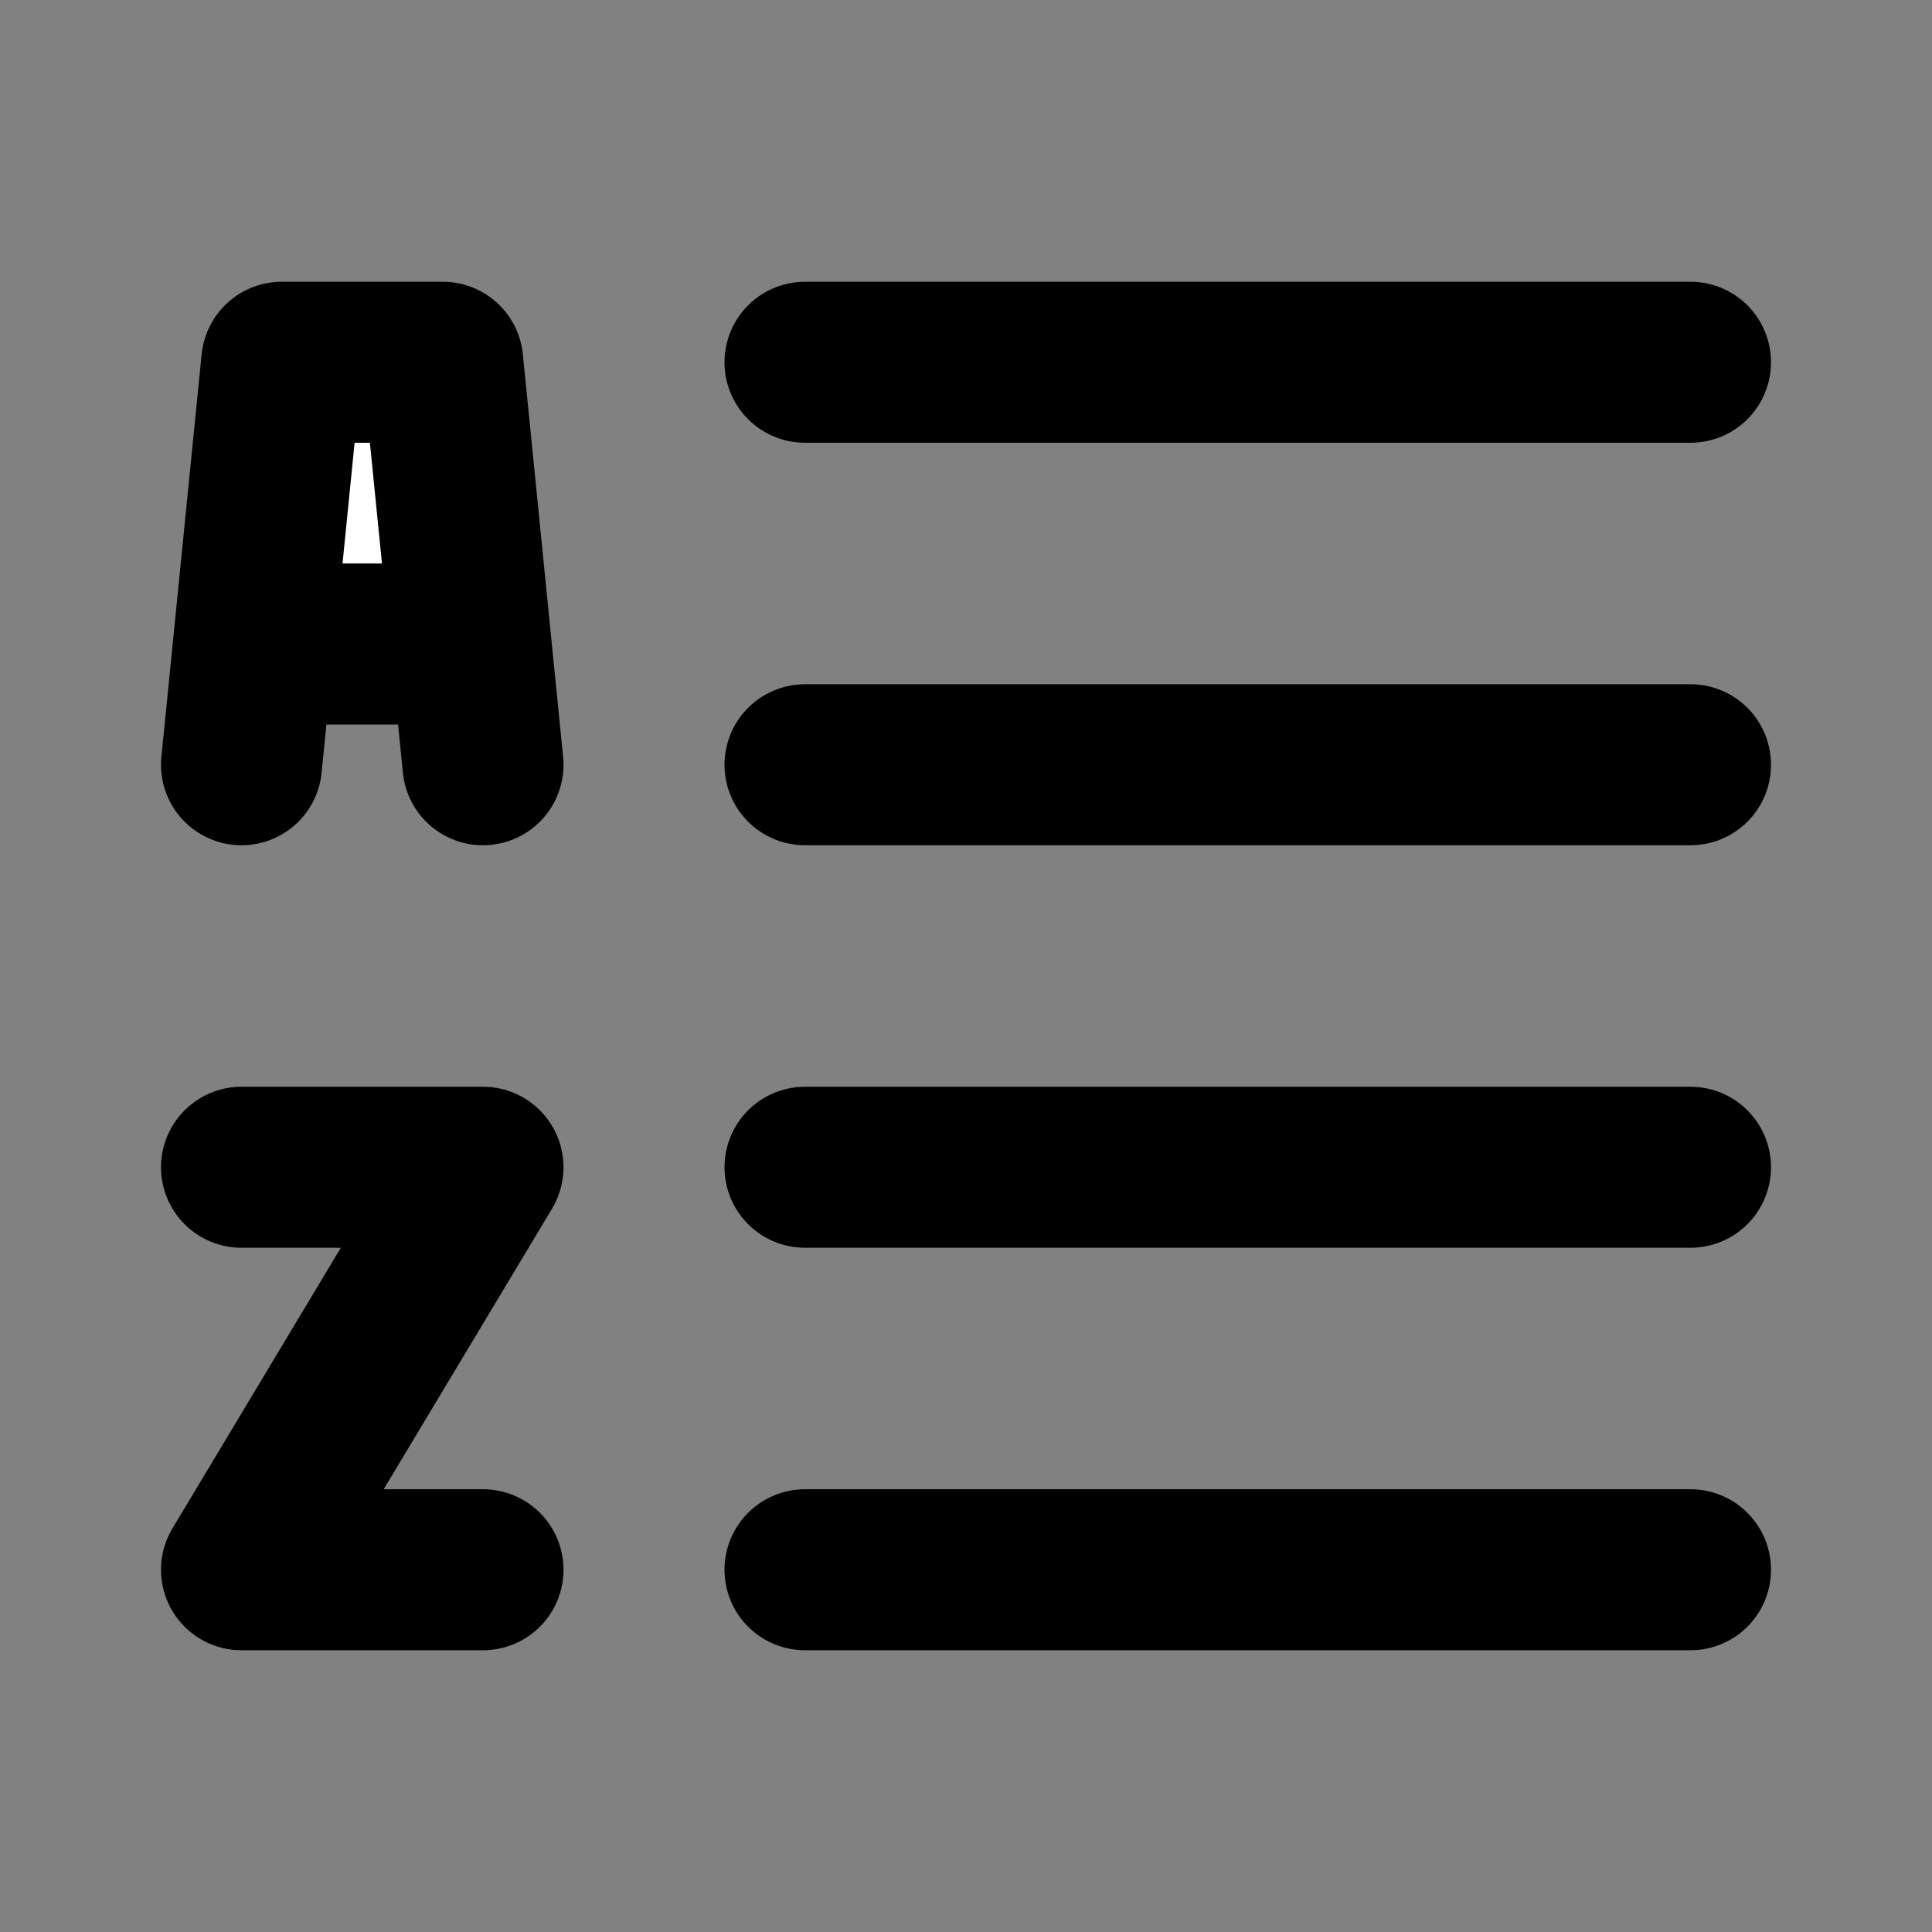 <!DOCTYPE svg PUBLIC "-//W3C//DTD SVG 1.1//EN" "http://www.w3.org/Graphics/SVG/1.1/DTD/svg11.dtd">
<!-- Uploaded to: SVG Repo, www.svgrepo.com, Transformed by: SVG Repo Mixer Tools -->
<svg width="800px" height="800px" viewBox="0 0 48 48" fill="none" xmlns="http://www.w3.org/2000/svg">
<rect x="0" y="0" width="48" height="48" fill="#808080" stroke="none"/>
<g id="SVGRepo_bgCarrier" stroke-width="0"/>
<g id="SVGRepo_tracerCarrier" stroke-linecap="round" stroke-linejoin="round"/>
<g id="SVGRepo_iconCarrier"> <rect width="48" height="48" fill="white" fill-opacity="0.01"/> <path d="M20 9H42" stroke="#000000" stroke-width="4" stroke-linecap="round" stroke-linejoin="round"/> <path d="M20 19H42" stroke="#000000" stroke-width="4" stroke-linecap="round" stroke-linejoin="round"/> <path d="M20 29H42" stroke="#000000" stroke-width="4" stroke-linecap="round" stroke-linejoin="round"/> <path d="M20 39H42" stroke="#000000" stroke-width="4" stroke-linecap="round" stroke-linejoin="round"/> <path d="M6 29H12L6 39H12" stroke="#000000" stroke-width="4" stroke-linecap="round" stroke-linejoin="round"/> <path d="M11 9L7 9L6.3 16H11.7L11 9Z" fill="#ffffff"/> <path d="M6 19L6.3 16M12 19L11.7 16M11.7 16L11 9L7 9L6.3 16M11.7 16H6.3" stroke="#000000" stroke-width="4" stroke-linecap="round" stroke-linejoin="round"/> </g>
</svg>